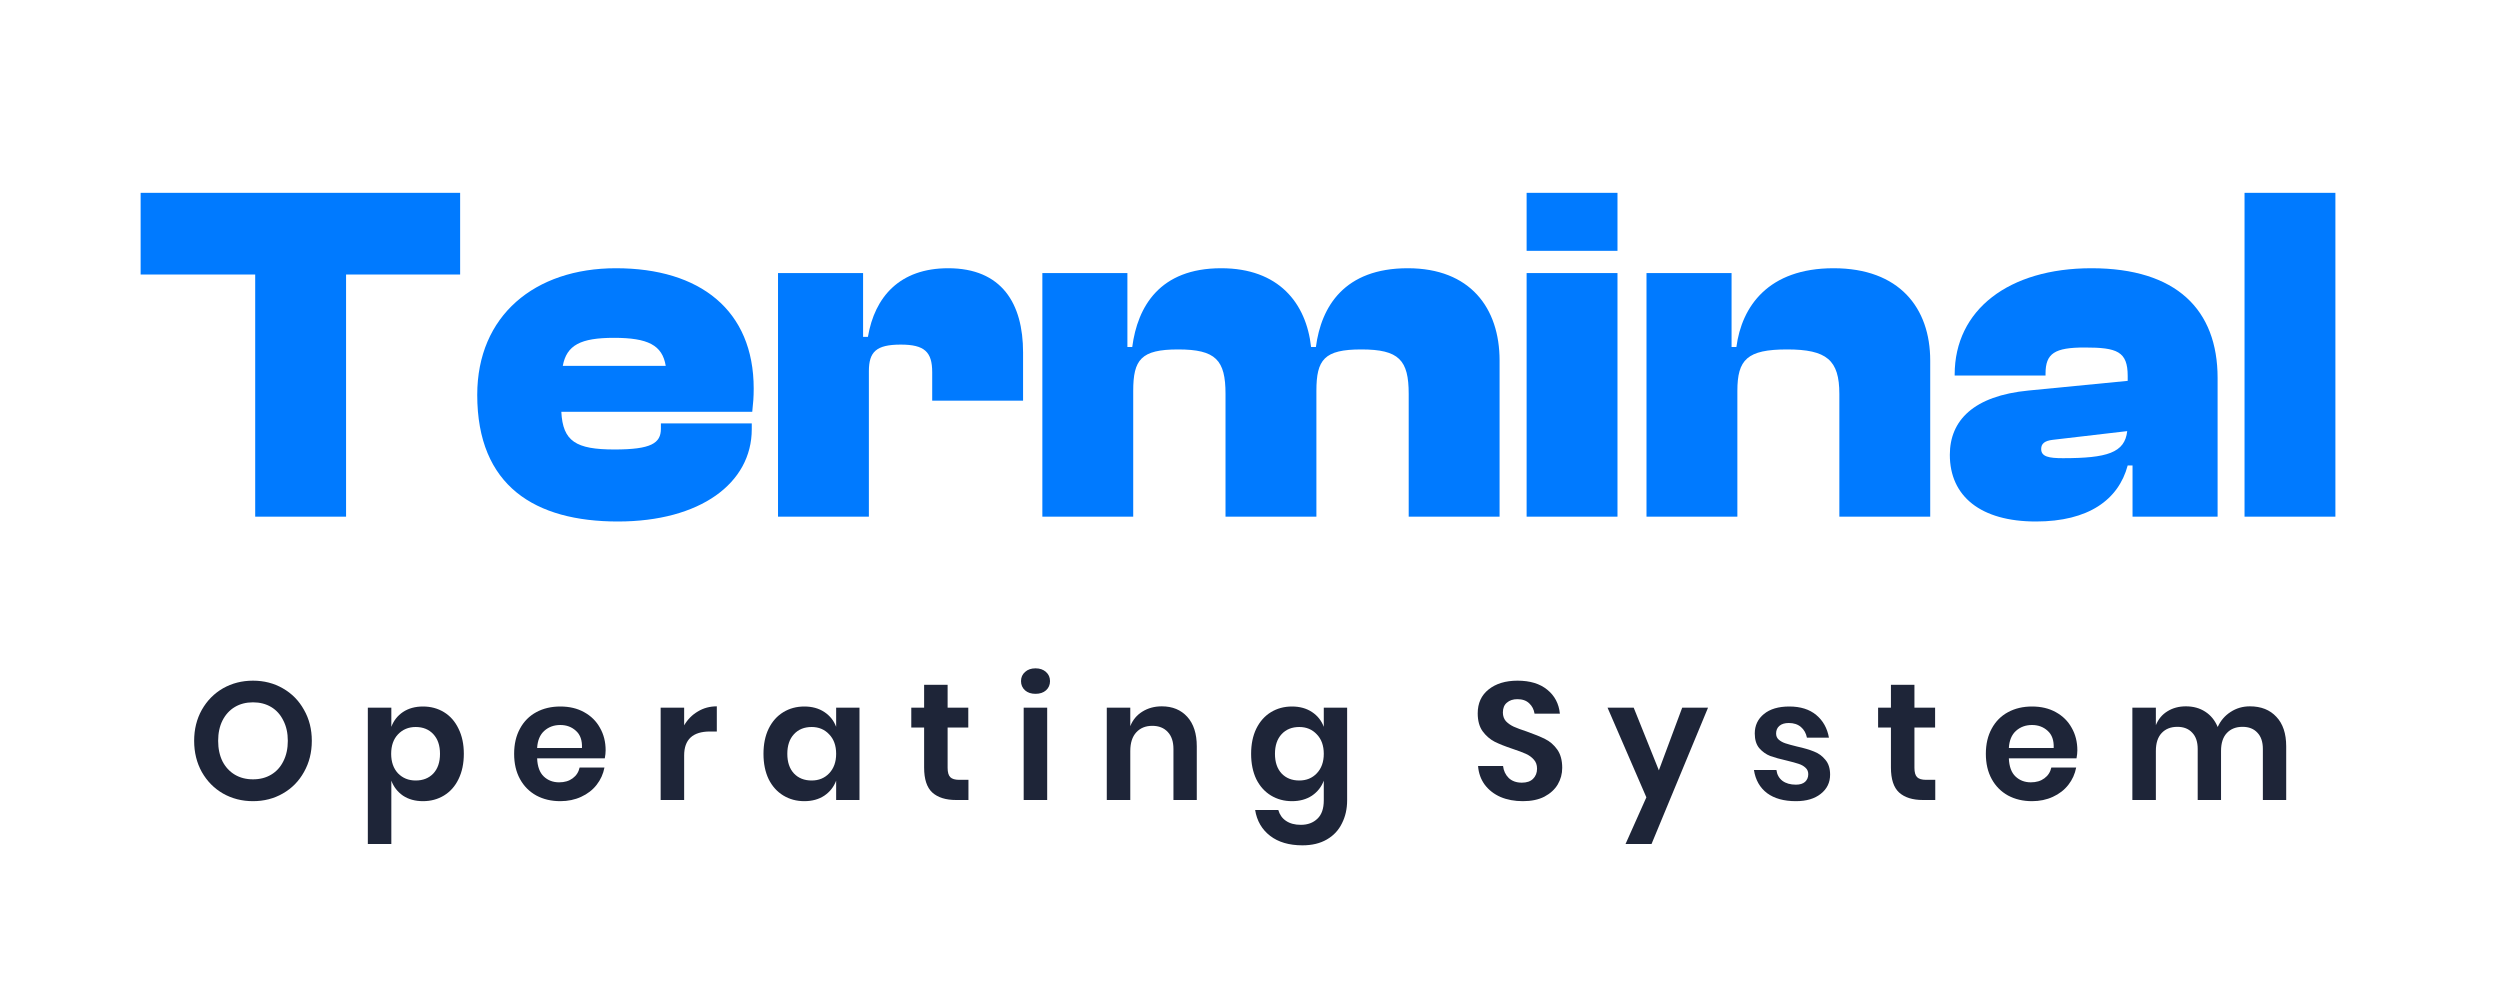 <svg width="150" height="60" viewBox="0 0 150 60" fill="none" xmlns="http://www.w3.org/2000/svg">
<rect width="150" height="60" fill="white"/>
<path d="M15.179 40.84C15.839 40.84 16.436 40.993 16.969 41.3C17.509 41.607 17.933 42.037 18.239 42.59C18.553 43.137 18.709 43.757 18.709 44.45C18.709 45.143 18.553 45.767 18.239 46.32C17.933 46.873 17.509 47.303 16.969 47.61C16.436 47.917 15.839 48.07 15.179 48.07C14.519 48.07 13.919 47.917 13.379 47.61C12.846 47.303 12.423 46.873 12.109 46.32C11.803 45.767 11.649 45.143 11.649 44.45C11.649 43.757 11.803 43.137 12.109 42.59C12.423 42.037 12.846 41.607 13.379 41.3C13.919 40.993 14.519 40.84 15.179 40.84ZM15.179 42.14C14.766 42.14 14.403 42.233 14.089 42.42C13.776 42.607 13.529 42.877 13.349 43.23C13.176 43.577 13.089 43.983 13.089 44.45C13.089 44.917 13.176 45.327 13.349 45.68C13.529 46.027 13.776 46.293 14.089 46.48C14.403 46.667 14.766 46.76 15.179 46.76C15.593 46.76 15.956 46.667 16.269 46.48C16.583 46.293 16.826 46.027 16.999 45.68C17.179 45.327 17.269 44.917 17.269 44.45C17.269 43.983 17.179 43.577 16.999 43.23C16.826 42.877 16.583 42.607 16.269 42.42C15.956 42.233 15.593 42.14 15.179 42.14Z" fill="#1E2538"/>
<path d="M25.38 42.39C25.846 42.39 26.267 42.503 26.64 42.73C27.013 42.957 27.303 43.287 27.51 43.72C27.723 44.147 27.83 44.65 27.83 45.23C27.83 45.81 27.723 46.317 27.51 46.75C27.303 47.177 27.013 47.503 26.64 47.73C26.267 47.957 25.846 48.07 25.38 48.07C24.913 48.07 24.513 47.96 24.18 47.74C23.853 47.513 23.62 47.213 23.48 46.84V50.64H22.07V42.46H23.48V43.61C23.62 43.237 23.853 42.94 24.18 42.72C24.513 42.5 24.913 42.39 25.38 42.39ZM24.94 43.62C24.513 43.62 24.16 43.767 23.88 44.06C23.607 44.347 23.47 44.737 23.47 45.23C23.47 45.717 23.607 46.107 23.88 46.4C24.16 46.687 24.513 46.83 24.94 46.83C25.38 46.83 25.733 46.69 26 46.41C26.267 46.123 26.4 45.73 26.4 45.23C26.4 44.73 26.267 44.337 26 44.05C25.733 43.763 25.38 43.62 24.94 43.62Z" fill="#1E2538"/>
<path d="M36.338 45.02C36.338 45.16 36.321 45.32 36.288 45.5H32.228C32.248 45.993 32.381 46.357 32.628 46.59C32.874 46.823 33.181 46.94 33.548 46.94C33.874 46.94 34.144 46.86 34.358 46.7C34.578 46.54 34.718 46.323 34.778 46.05H36.268C36.194 46.437 36.038 46.783 35.798 47.09C35.558 47.397 35.248 47.637 34.868 47.81C34.494 47.983 34.078 48.07 33.618 48.07C33.078 48.07 32.598 47.957 32.178 47.73C31.758 47.497 31.431 47.167 31.198 46.74C30.964 46.313 30.848 45.81 30.848 45.23C30.848 44.65 30.964 44.147 31.198 43.72C31.431 43.287 31.758 42.957 32.178 42.73C32.598 42.503 33.078 42.39 33.618 42.39C34.164 42.39 34.641 42.503 35.048 42.73C35.461 42.957 35.778 43.27 35.998 43.67C36.224 44.063 36.338 44.513 36.338 45.02ZM34.918 44.88C34.938 44.427 34.818 44.083 34.558 43.85C34.304 43.617 33.991 43.5 33.618 43.5C33.238 43.5 32.918 43.617 32.658 43.85C32.398 44.083 32.254 44.427 32.228 44.88H34.918Z" fill="#1E2538"/>
<path d="M41.049 43.52C41.255 43.167 41.529 42.89 41.869 42.69C42.209 42.483 42.589 42.38 43.009 42.38V43.89H42.599C41.565 43.89 41.049 44.37 41.049 45.33V48H39.639V42.46H41.049V43.52Z" fill="#1E2538"/>
<path d="M48.259 42.39C48.726 42.39 49.126 42.5 49.459 42.72C49.792 42.94 50.029 43.237 50.169 43.61V42.46H51.569V48H50.169V46.84C50.029 47.213 49.792 47.513 49.459 47.74C49.126 47.96 48.726 48.07 48.259 48.07C47.792 48.07 47.372 47.957 46.999 47.73C46.626 47.503 46.332 47.177 46.119 46.75C45.912 46.317 45.809 45.81 45.809 45.23C45.809 44.65 45.912 44.147 46.119 43.72C46.332 43.287 46.626 42.957 46.999 42.73C47.372 42.503 47.792 42.39 48.259 42.39ZM48.699 43.62C48.259 43.62 47.906 43.763 47.639 44.05C47.372 44.337 47.239 44.73 47.239 45.23C47.239 45.73 47.372 46.123 47.639 46.41C47.906 46.69 48.259 46.83 48.699 46.83C49.126 46.83 49.476 46.687 49.749 46.4C50.029 46.107 50.169 45.717 50.169 45.23C50.169 44.737 50.029 44.347 49.749 44.06C49.476 43.767 49.126 43.62 48.699 43.62Z" fill="#1E2538"/>
<path d="M58.107 46.79V48H57.367C56.747 48 56.27 47.85 55.937 47.55C55.61 47.25 55.447 46.75 55.447 46.05V43.65H54.677V42.46H55.447V41.09H56.857V42.46H58.097V43.65H56.857V46.07C56.857 46.337 56.91 46.523 57.017 46.63C57.123 46.737 57.303 46.79 57.557 46.79H58.107Z" fill="#1E2538"/>
<path d="M61.261 40.87C61.261 40.643 61.341 40.46 61.501 40.32C61.661 40.173 61.871 40.1 62.131 40.1C62.391 40.1 62.601 40.173 62.761 40.32C62.921 40.46 63.001 40.643 63.001 40.87C63.001 41.09 62.921 41.273 62.761 41.42C62.601 41.56 62.391 41.63 62.131 41.63C61.871 41.63 61.661 41.56 61.501 41.42C61.341 41.273 61.261 41.09 61.261 40.87ZM62.831 42.46V48H61.421V42.46H62.831Z" fill="#1E2538"/>
<path d="M69.707 42.38C70.347 42.38 70.857 42.59 71.237 43.01C71.617 43.43 71.807 44.02 71.807 44.78V48H70.407V44.94C70.407 44.5 70.294 44.16 70.067 43.92C69.84 43.673 69.53 43.55 69.137 43.55C68.737 43.55 68.417 43.68 68.177 43.94C67.937 44.2 67.817 44.573 67.817 45.06V48H66.407V42.46H67.817V43.57C67.964 43.197 68.204 42.907 68.537 42.7C68.877 42.487 69.267 42.38 69.707 42.38Z" fill="#1E2538"/>
<path d="M77.517 42.39C77.984 42.39 78.384 42.5 78.718 42.72C79.051 42.94 79.287 43.237 79.427 43.61V42.46H80.828V48.02C80.828 48.533 80.724 48.993 80.517 49.4C80.317 49.813 80.014 50.137 79.608 50.37C79.207 50.603 78.721 50.72 78.147 50.72C77.347 50.72 76.701 50.53 76.207 50.15C75.714 49.77 75.414 49.253 75.308 48.6H76.698C76.778 48.88 76.931 49.097 77.157 49.25C77.391 49.41 77.688 49.49 78.047 49.49C78.461 49.49 78.794 49.367 79.047 49.12C79.301 48.88 79.427 48.513 79.427 48.02V46.84C79.287 47.213 79.051 47.513 78.718 47.74C78.384 47.96 77.984 48.07 77.517 48.07C77.051 48.07 76.631 47.957 76.257 47.73C75.884 47.503 75.591 47.177 75.377 46.75C75.171 46.317 75.067 45.81 75.067 45.23C75.067 44.65 75.171 44.147 75.377 43.72C75.591 43.287 75.884 42.957 76.257 42.73C76.631 42.503 77.051 42.39 77.517 42.39ZM77.957 43.62C77.517 43.62 77.164 43.763 76.897 44.05C76.631 44.337 76.498 44.73 76.498 45.23C76.498 45.73 76.631 46.123 76.897 46.41C77.164 46.69 77.517 46.83 77.957 46.83C78.384 46.83 78.734 46.687 79.007 46.4C79.287 46.107 79.427 45.717 79.427 45.23C79.427 44.737 79.287 44.347 79.007 44.06C78.734 43.767 78.384 43.62 77.957 43.62Z" fill="#1E2538"/>
<path d="M93.733 46.07C93.733 46.43 93.643 46.763 93.463 47.07C93.283 47.37 93.016 47.613 92.663 47.8C92.31 47.98 91.88 48.07 91.373 48.07C90.873 48.07 90.426 47.987 90.033 47.82C89.64 47.647 89.323 47.4 89.083 47.08C88.85 46.76 88.716 46.387 88.683 45.96H90.183C90.216 46.247 90.33 46.487 90.523 46.68C90.723 46.867 90.986 46.96 91.313 46.96C91.606 46.96 91.83 46.883 91.983 46.73C92.143 46.57 92.223 46.367 92.223 46.12C92.223 45.9 92.16 45.72 92.033 45.58C91.906 45.433 91.746 45.317 91.553 45.23C91.36 45.143 91.093 45.043 90.753 44.93C90.313 44.783 89.953 44.64 89.673 44.5C89.393 44.353 89.153 44.143 88.953 43.87C88.76 43.597 88.663 43.24 88.663 42.8C88.663 42.193 88.88 41.717 89.313 41.37C89.753 41.017 90.333 40.84 91.053 40.84C91.8 40.84 92.393 41.02 92.833 41.38C93.28 41.74 93.533 42.22 93.593 42.82H92.073C92.033 42.567 91.926 42.36 91.753 42.2C91.58 42.033 91.343 41.95 91.043 41.95C90.783 41.95 90.573 42.02 90.413 42.16C90.253 42.293 90.173 42.49 90.173 42.75C90.173 42.957 90.233 43.13 90.353 43.27C90.48 43.403 90.636 43.513 90.823 43.6C91.016 43.687 91.276 43.783 91.603 43.89C92.056 44.05 92.423 44.2 92.703 44.34C92.99 44.48 93.233 44.69 93.433 44.97C93.633 45.25 93.733 45.617 93.733 46.07Z" fill="#1E2538"/>
<path d="M98.022 42.46L99.532 46.22L100.932 42.46H102.482L99.092 50.64H97.532L98.782 47.84L96.452 42.46H98.022Z" fill="#1E2538"/>
<path d="M107.356 42.39C108.029 42.39 108.569 42.56 108.976 42.9C109.383 43.24 109.636 43.693 109.736 44.26H108.416C108.363 43.993 108.243 43.78 108.056 43.62C107.869 43.46 107.626 43.38 107.326 43.38C107.086 43.38 106.899 43.437 106.766 43.55C106.633 43.663 106.566 43.817 106.566 44.01C106.566 44.163 106.619 44.287 106.726 44.38C106.833 44.473 106.966 44.547 107.126 44.6C107.286 44.653 107.516 44.717 107.816 44.79C108.236 44.883 108.576 44.983 108.836 45.09C109.103 45.19 109.329 45.353 109.516 45.58C109.709 45.8 109.806 46.1 109.806 46.48C109.806 46.953 109.619 47.337 109.246 47.63C108.879 47.923 108.383 48.07 107.756 48.07C107.036 48.07 106.459 47.91 106.026 47.59C105.593 47.263 105.329 46.8 105.236 46.2H106.586C106.619 46.473 106.739 46.69 106.946 46.85C107.153 47.003 107.423 47.08 107.756 47.08C107.996 47.08 108.179 47.023 108.306 46.91C108.433 46.79 108.496 46.637 108.496 46.45C108.496 46.29 108.439 46.16 108.326 46.06C108.219 45.96 108.083 45.883 107.916 45.83C107.756 45.777 107.526 45.713 107.226 45.64C106.813 45.547 106.476 45.453 106.216 45.36C105.963 45.26 105.743 45.103 105.556 44.89C105.376 44.677 105.286 44.383 105.286 44.01C105.286 43.53 105.469 43.14 105.836 42.84C106.203 42.54 106.709 42.39 107.356 42.39Z" fill="#1E2538"/>
<path d="M116.116 46.79V48H115.376C114.756 48 114.279 47.85 113.946 47.55C113.619 47.25 113.456 46.75 113.456 46.05V43.65H112.686V42.46H113.456V41.09H114.866V42.46H116.106V43.65H114.866V46.07C114.866 46.337 114.919 46.523 115.026 46.63C115.133 46.737 115.313 46.79 115.566 46.79H116.116Z" fill="#1E2538"/>
<path d="M124.641 45.02C124.641 45.16 124.624 45.32 124.591 45.5H120.531C120.551 45.993 120.684 46.357 120.931 46.59C121.177 46.823 121.484 46.94 121.851 46.94C122.177 46.94 122.447 46.86 122.661 46.7C122.881 46.54 123.021 46.323 123.081 46.05H124.571C124.497 46.437 124.341 46.783 124.101 47.09C123.861 47.397 123.551 47.637 123.171 47.81C122.797 47.983 122.381 48.07 121.921 48.07C121.381 48.07 120.901 47.957 120.481 47.73C120.061 47.497 119.734 47.167 119.501 46.74C119.267 46.313 119.151 45.81 119.151 45.23C119.151 44.65 119.267 44.147 119.501 43.72C119.734 43.287 120.061 42.957 120.481 42.73C120.901 42.503 121.381 42.39 121.921 42.39C122.467 42.39 122.944 42.503 123.351 42.73C123.764 42.957 124.081 43.27 124.301 43.67C124.527 44.063 124.641 44.513 124.641 45.02ZM123.221 44.88C123.241 44.427 123.121 44.083 122.861 43.85C122.607 43.617 122.294 43.5 121.921 43.5C121.541 43.5 121.221 43.617 120.961 43.85C120.701 44.083 120.557 44.427 120.531 44.88H123.221Z" fill="#1E2538"/>
<path d="M134.992 42.38C135.665 42.38 136.195 42.59 136.582 43.01C136.975 43.423 137.172 44.013 137.172 44.78V48H135.772V44.94C135.772 44.513 135.662 44.187 135.442 43.96C135.228 43.727 134.932 43.61 134.552 43.61C134.158 43.61 133.845 43.733 133.612 43.98C133.378 44.227 133.262 44.587 133.262 45.06V48H131.862V44.94C131.862 44.513 131.752 44.187 131.532 43.96C131.318 43.727 131.022 43.61 130.642 43.61C130.248 43.61 129.935 43.733 129.702 43.98C129.468 44.227 129.352 44.587 129.352 45.06V48H127.942V42.46H129.352V43.51C129.498 43.15 129.728 42.873 130.042 42.68C130.362 42.48 130.732 42.38 131.152 42.38C131.598 42.38 131.985 42.487 132.312 42.7C132.645 42.913 132.895 43.22 133.062 43.62C133.235 43.24 133.492 42.94 133.832 42.72C134.178 42.493 134.565 42.38 134.992 42.38Z" fill="#1E2538"/>
<path d="M20.764 31H15.312V16.471H8.438V11.57H27.608V16.471H20.764V31Z" fill="#007AFF"/>
<path d="M37.073 31.29C32.114 31.29 28.634 29.173 28.634 23.692C28.634 18.936 32.085 16.094 36.957 16.094C42.003 16.094 45.222 18.617 45.222 23.315C45.222 23.808 45.193 24.185 45.135 24.707H33.68C33.767 26.476 34.55 26.969 36.87 26.969C39.074 26.969 39.654 26.592 39.654 25.722V25.403H45.106V25.751C45.106 28.999 42.003 31.29 37.073 31.29ZM36.841 20.27C34.84 20.27 33.999 20.705 33.767 21.952H39.944C39.741 20.705 38.871 20.27 36.841 20.27Z" fill="#007AFF"/>
<path d="M52.133 31H46.681V16.384H51.785V20.212H52.075C52.481 17.805 53.989 16.094 56.889 16.094C60.108 16.094 61.384 18.211 61.384 21.14V24.04H55.932V22.329C55.932 21.111 55.468 20.676 54.047 20.676C52.568 20.676 52.133 21.111 52.133 22.271V31Z" fill="#007AFF"/>
<path d="M67.993 31H62.541V16.384H67.644V20.821H67.934C68.254 18.385 69.588 16.094 73.27 16.094C76.722 16.094 78.374 18.182 78.665 20.821H78.954C79.273 18.385 80.665 16.094 84.465 16.094C88.206 16.094 89.975 18.472 89.975 21.633V31H84.522V23.634C84.522 21.604 83.942 20.966 81.68 20.966C79.448 20.966 78.984 21.575 78.984 23.46V31H73.531V23.634C73.531 21.604 72.951 20.966 70.689 20.966C68.457 20.966 67.993 21.575 67.993 23.46V31Z" fill="#007AFF"/>
<path d="M97.049 15.05H91.597V11.57H97.049V15.05ZM97.049 31H91.597V16.384H97.049V31Z" fill="#007AFF"/>
<path d="M104.242 31H98.79V16.384H103.894V20.821H104.184C104.503 18.385 106.098 16.094 110.013 16.094C113.957 16.094 115.813 18.472 115.813 21.633V31H110.361V23.634C110.361 21.604 109.607 20.966 107.229 20.966C104.822 20.966 104.242 21.575 104.242 23.46V31Z" fill="#007AFF"/>
<path d="M122.152 31.29C118.846 31.29 116.99 29.782 116.99 27.288C116.99 25.229 118.411 23.75 121.717 23.431L127.662 22.851V22.561C127.662 21.082 127.024 20.85 125.081 20.85C123.283 20.85 122.732 21.198 122.732 22.416V22.532H117.28V22.474C117.28 18.588 120.528 16.094 125.487 16.094C130.591 16.094 133.056 18.588 133.056 22.677V31H127.952V27.926H127.662C127.111 29.985 125.313 31.29 122.152 31.29ZM122.471 26.94C122.471 27.404 122.935 27.491 123.776 27.491C126.415 27.491 127.488 27.172 127.633 25.867L123.167 26.389C122.674 26.447 122.471 26.621 122.471 26.94Z" fill="#007AFF"/>
<path d="M140.124 31H134.672V11.57H140.124V31Z" fill="#007AFF"/>
</svg>
